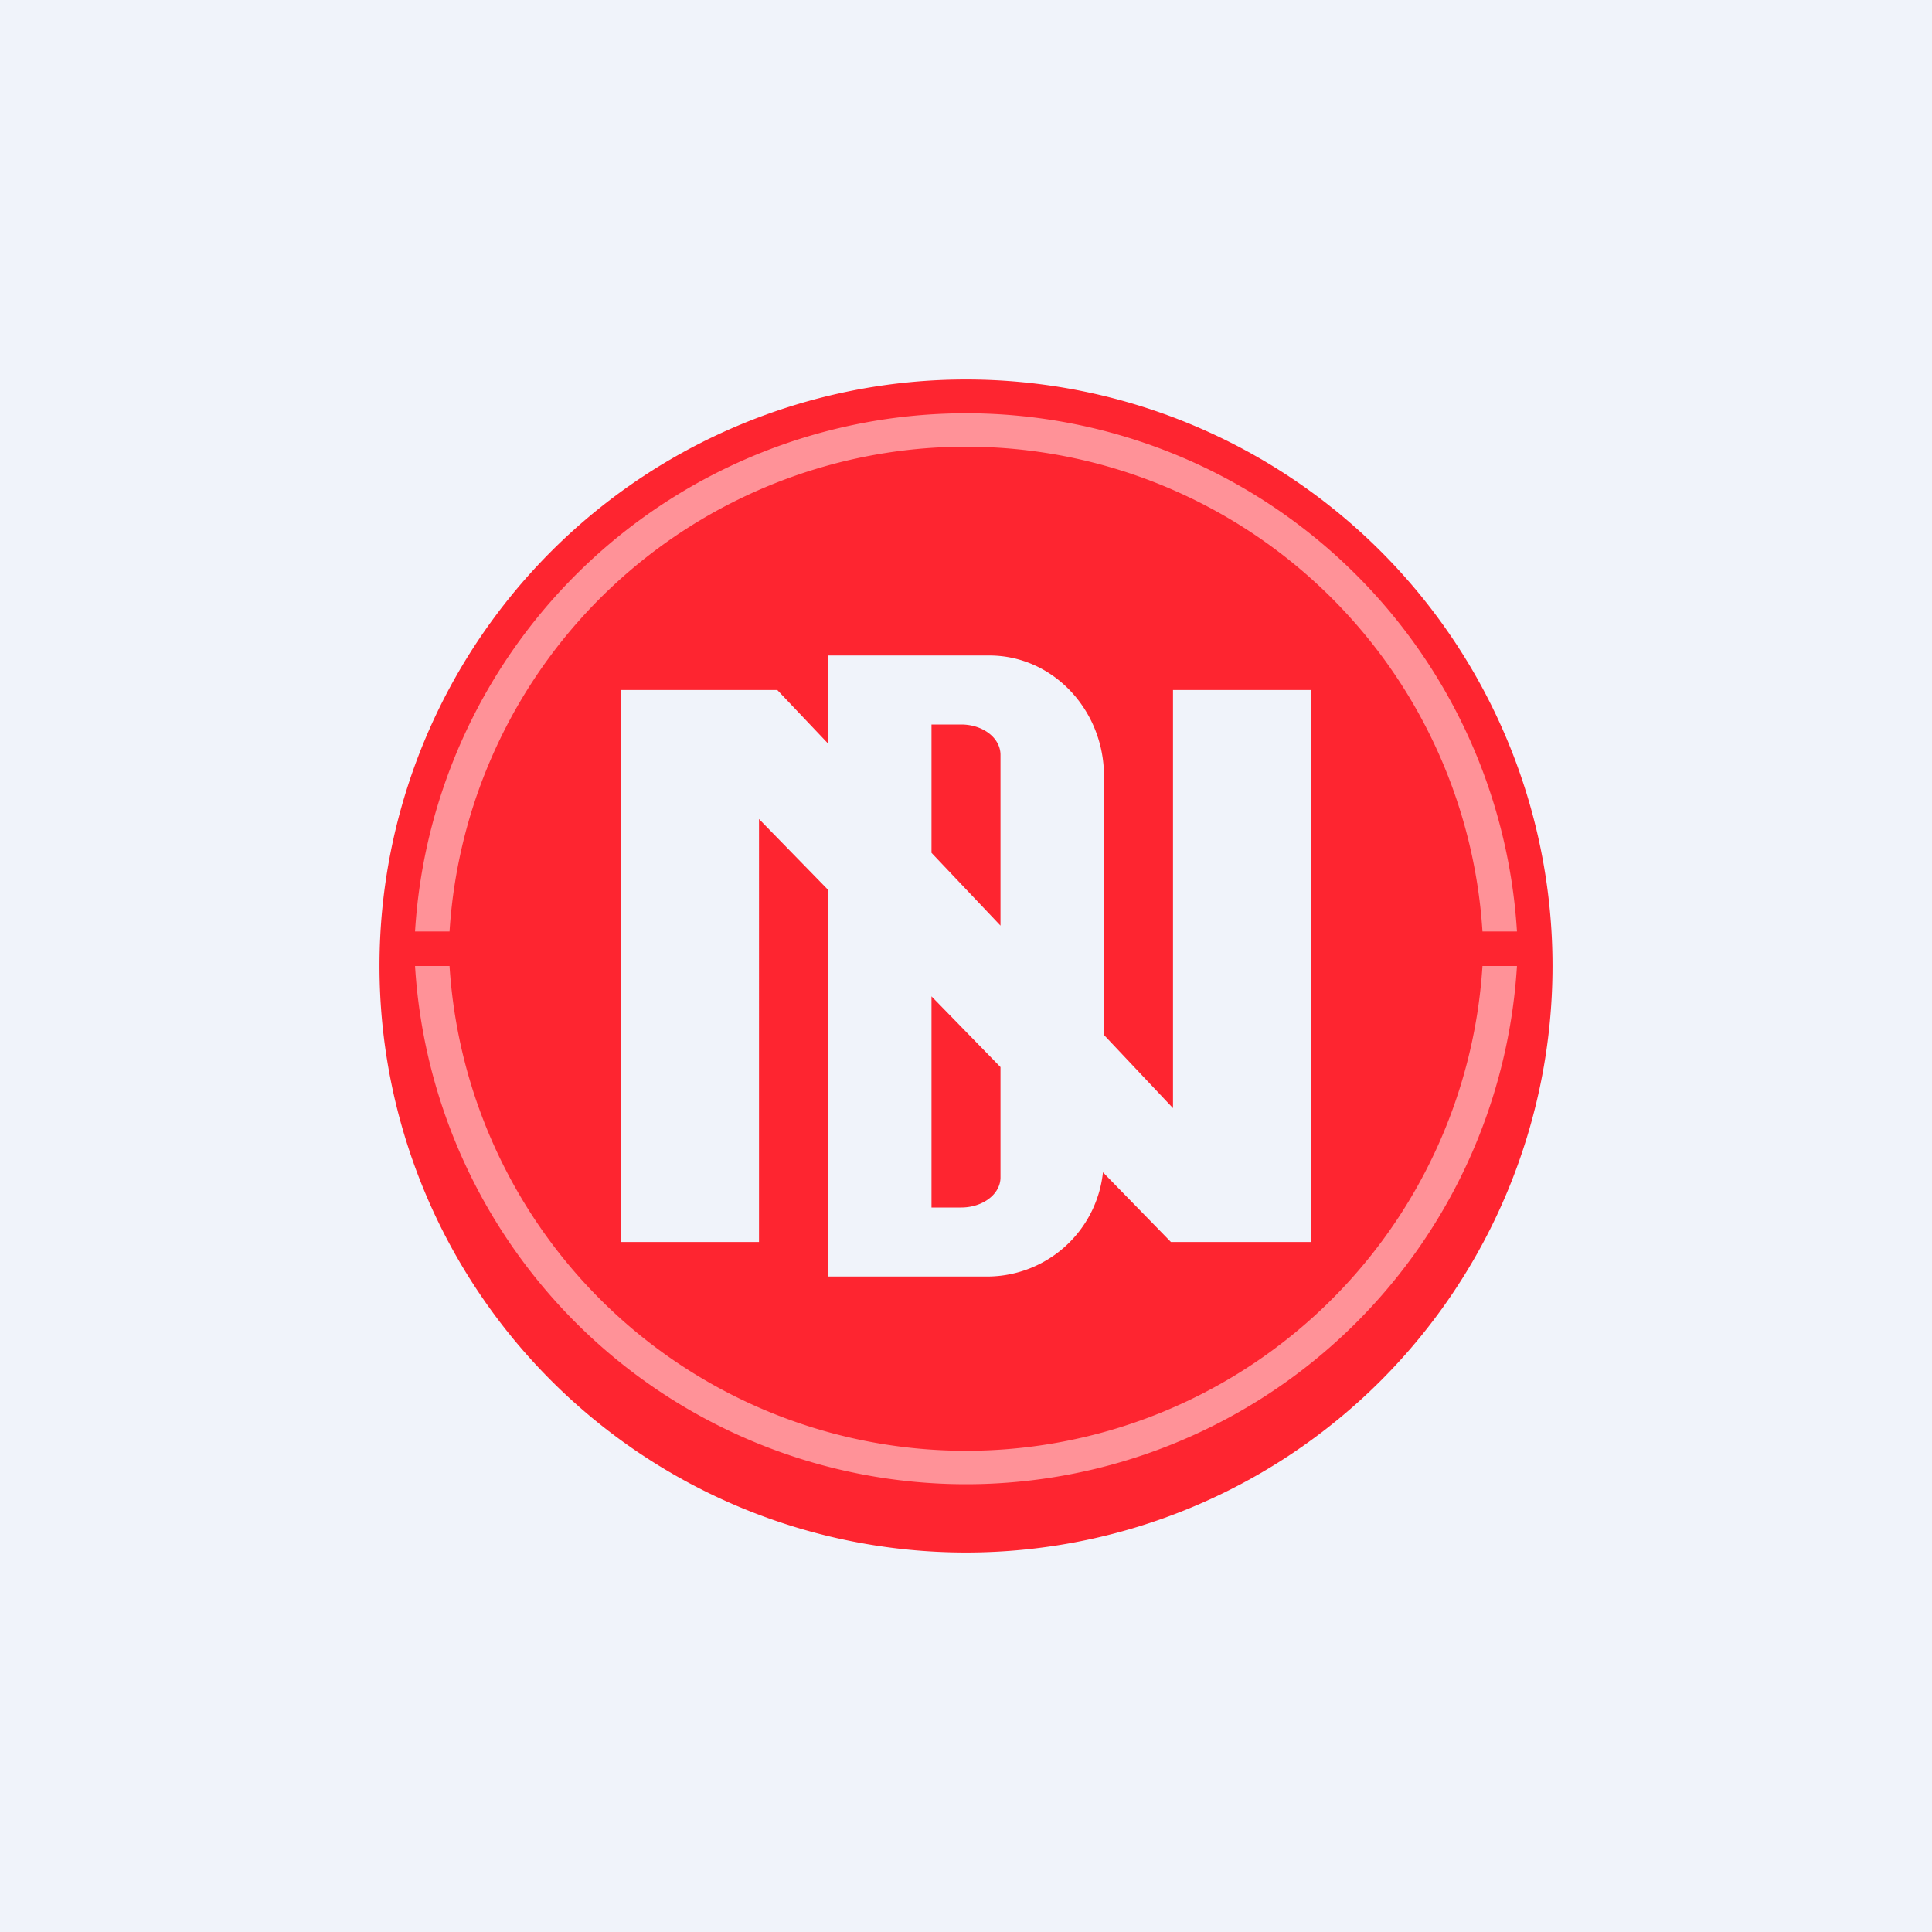 <!-- by TradingView --><svg width="56" height="56" viewBox="0 0 56 56" xmlns="http://www.w3.org/2000/svg"><path fill="#F0F3FA" d="M0 0h56v56H0z"/><path fill-rule="evenodd" d="M28 45a17 17 0 1 0 0-34 17 17 0 0 0 0 34Zm.68-26H24v2.55L22.53 20H18v16h4V23.74l2 2.05V37h4.68a3.38 3.38 0 0 0 3.29-3.02L33.94 36H38V20h-4v12.12L32 30v-7.5c0-1.93-1.49-3.5-3.32-3.5ZM27 35v-6.12l2 2.05v3.2c0 .48-.51.87-1.14.87H27Zm0-10.28 2 2.11v-4.95c0-.49-.51-.88-1.14-.88H27v3.72Z" fill="#FE2530"/><path d="M43.97 27a16 16 0 0 0-31.94 0h1a15 15 0 0 1 29.94 0h1ZM43.97 28a16 16 0 0 1-31.94 0h1a15 15 0 0 0 29.94 0h1Z" fill="#fff" fill-opacity=".5"/></svg>